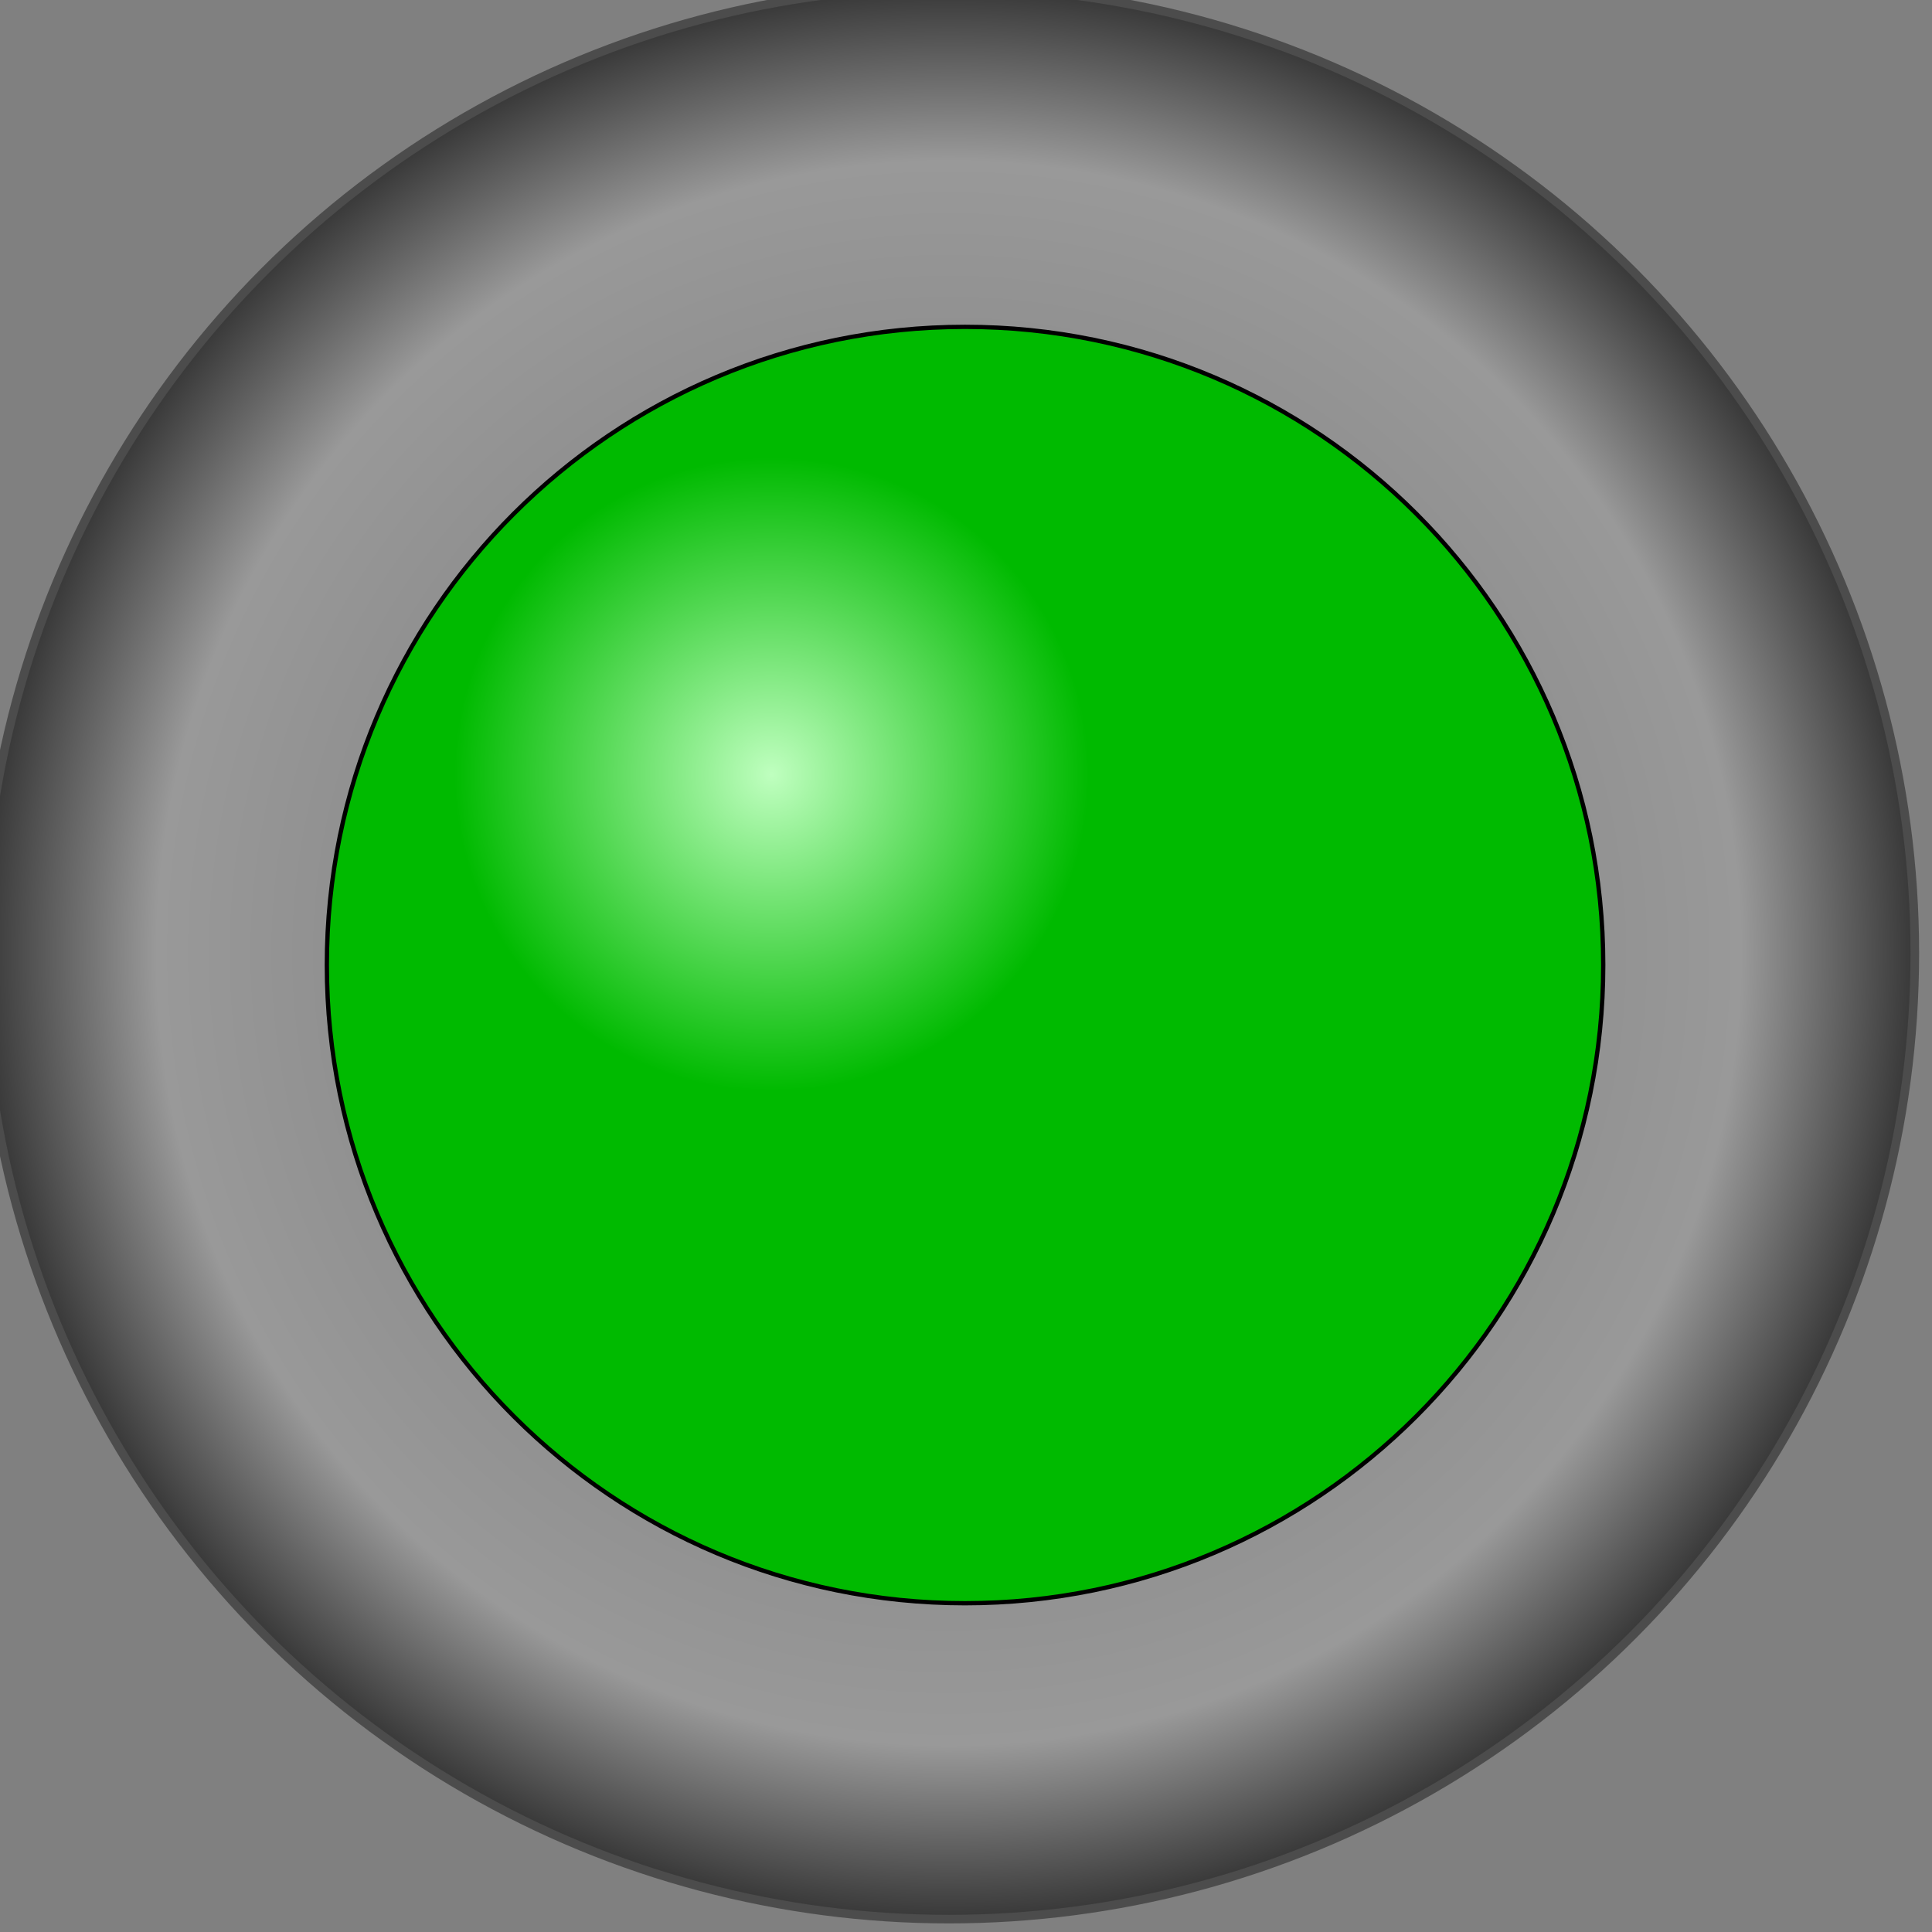 <svg version="1.1" xmlns="http://www.w3.org/2000/svg" xmlns:xlink="http://www.w3.org/1999/xlink" width="113px" height="113px" viewBox="0 0 112.5 112.5" enable-background="new 0 0 112.5 112.5" xml:space="preserve">
<rect x="0" y="0" width="112.5" height="112.5" fill="#808080" stroke="none"/>
<g id="Group_Mounting_Bannet" transform="matrix(1,-3.019916E-07,3.019916E-07,1,0,0)">
	<radialGradient id="SVGID_1_" cx="55.25" cy="55.5" r="56.25" gradientUnits="userSpaceOnUse">
		<stop offset="0" style="stop-color:#737373" />
		<stop offset="0.82" style="stop-color:#999999" />
		<stop offset="1" style="stop-color:#383838" />
	</radialGradient>
	<circle fill="url(#SVGID_1_)" stroke="#4C4C4C" stroke-width="0.5" cx="55.25" cy="55.5" r="56.25" />
</g>
<g id="Group_Green_Push_Button2" transform="matrix(1,-3.019916E-07,3.019916E-07,1,0,0)">
	<path fill="#00BA00" stroke="#000000" stroke-width="0.25" d="M19.032,56.194c0,20.524,16.638,37.162,37.162,37.162   s37.162-16.638,37.162-37.162S76.718,19.032,56.194,19.032S19.032,35.67,19.032,56.194" />
	<radialGradient id="SVGID_2_" cx="44.93" cy="45.096" r="18.468" gradientUnits="userSpaceOnUse">
		<stop offset="0" style="stop-color:#BFFFBF" />
		<stop offset="1" style="stop-color:#00BA00" />
	</radialGradient>
	<circle fill="url(#SVGID_2_)" cx="44.93" cy="45.096" r="18.468" />
</g>
</svg>